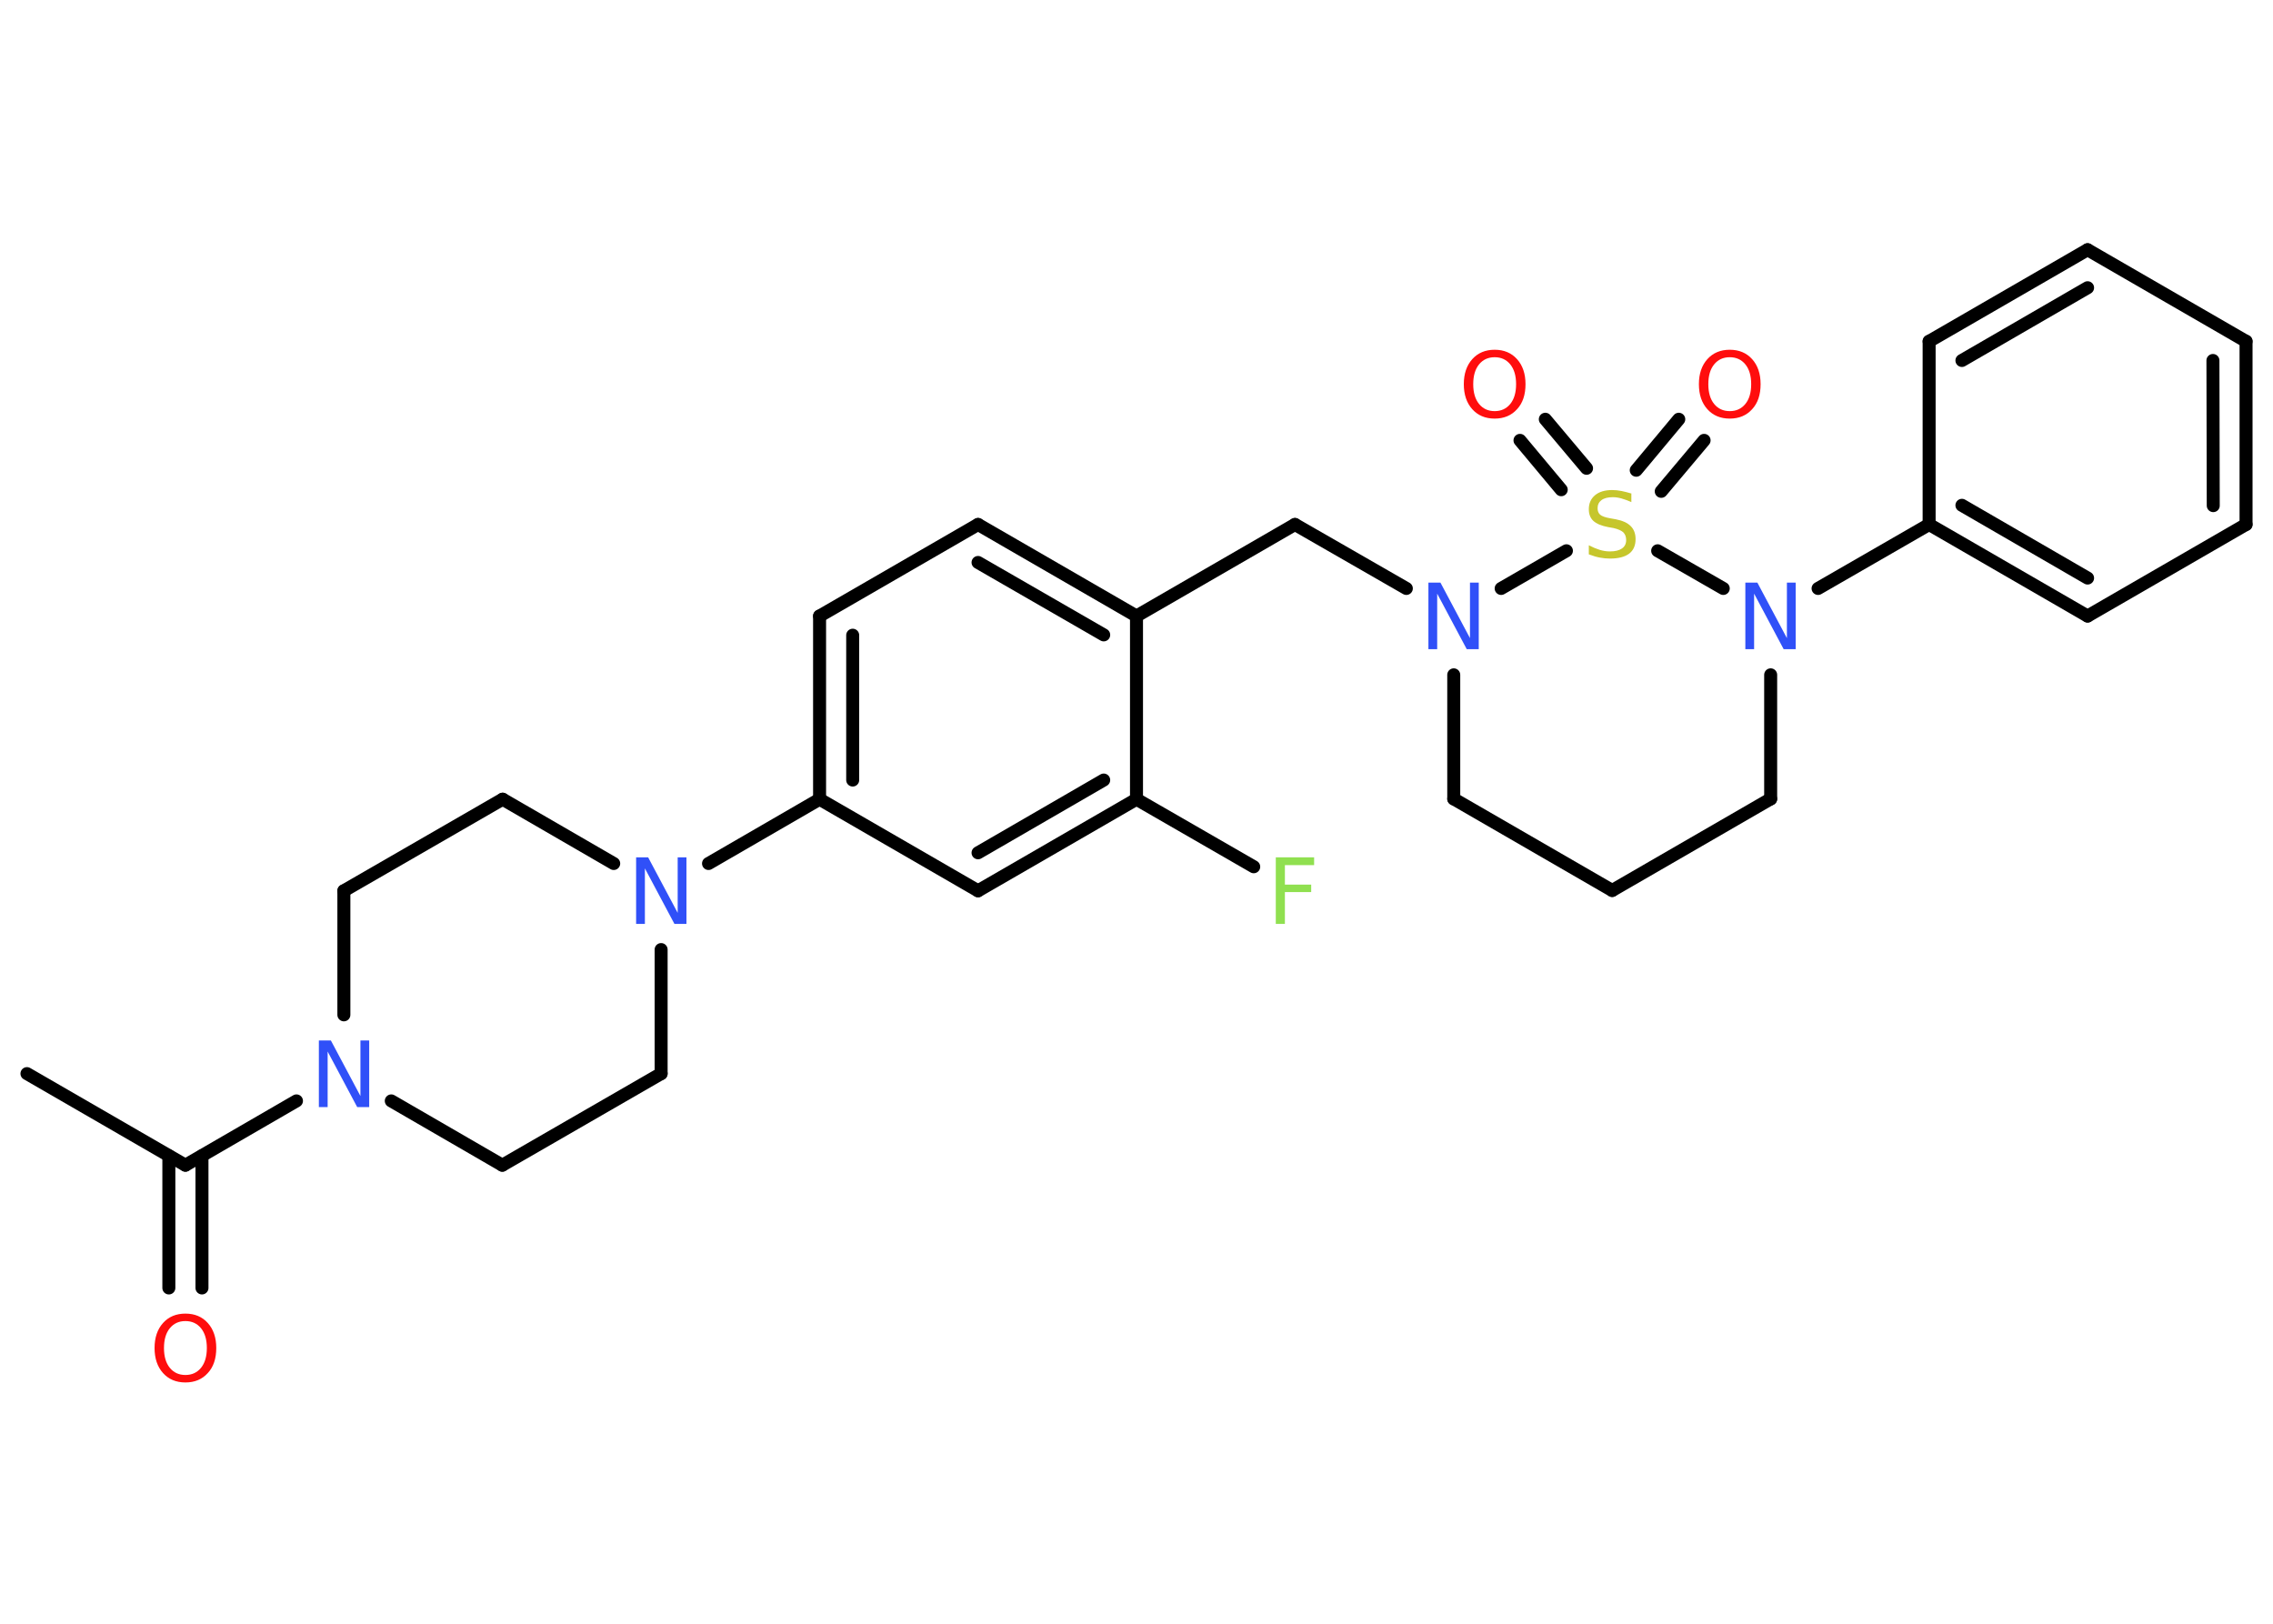 <?xml version='1.0' encoding='UTF-8'?>
<!DOCTYPE svg PUBLIC "-//W3C//DTD SVG 1.1//EN" "http://www.w3.org/Graphics/SVG/1.1/DTD/svg11.dtd">
<svg version='1.2' xmlns='http://www.w3.org/2000/svg' xmlns:xlink='http://www.w3.org/1999/xlink' width='70.0mm' height='50.0mm' viewBox='0 0 70.0 50.0'>
  <desc>Generated by the Chemistry Development Kit (http://github.com/cdk)</desc>
  <g stroke-linecap='round' stroke-linejoin='round' stroke='#000000' stroke-width='.4' fill='#3050F8'>
    <rect x='.0' y='.0' width='70.0' height='50.0' fill='#FFFFFF' stroke='none'/>
    <g id='mol1' class='mol'>
      <line id='mol1bnd1' class='bond' x1='.83' y1='33.06' x2='5.71' y2='35.88'/>
      <g id='mol1bnd2' class='bond'>
        <line x1='6.22' y1='35.59' x2='6.22' y2='39.66'/>
        <line x1='5.2' y1='35.59' x2='5.2' y2='39.66'/>
      </g>
      <line id='mol1bnd3' class='bond' x1='5.71' y1='35.88' x2='9.13' y2='33.9'/>
      <line id='mol1bnd4' class='bond' x1='12.05' y1='33.9' x2='15.47' y2='35.88'/>
      <line id='mol1bnd5' class='bond' x1='15.47' y1='35.88' x2='20.36' y2='33.06'/>
      <line id='mol1bnd6' class='bond' x1='20.36' y1='33.06' x2='20.36' y2='29.24'/>
      <line id='mol1bnd7' class='bond' x1='21.82' y1='26.59' x2='25.24' y2='24.61'/>
      <g id='mol1bnd8' class='bond'>
        <line x1='25.24' y1='18.97' x2='25.24' y2='24.61'/>
        <line x1='26.26' y1='19.56' x2='26.26' y2='24.02'/>
      </g>
      <line id='mol1bnd9' class='bond' x1='25.24' y1='18.97' x2='30.12' y2='16.15'/>
      <g id='mol1bnd10' class='bond'>
        <line x1='35.0' y1='18.97' x2='30.12' y2='16.15'/>
        <line x1='33.99' y1='19.55' x2='30.12' y2='17.32'/>
      </g>
      <line id='mol1bnd11' class='bond' x1='35.0' y1='18.97' x2='39.88' y2='16.15'/>
      <line id='mol1bnd12' class='bond' x1='39.88' y1='16.15' x2='43.31' y2='18.12'/>
      <line id='mol1bnd13' class='bond' x1='44.77' y1='20.78' x2='44.77' y2='24.6'/>
      <line id='mol1bnd14' class='bond' x1='44.77' y1='24.6' x2='49.65' y2='27.42'/>
      <line id='mol1bnd15' class='bond' x1='49.65' y1='27.42' x2='54.53' y2='24.6'/>
      <line id='mol1bnd16' class='bond' x1='54.53' y1='24.6' x2='54.53' y2='20.78'/>
      <line id='mol1bnd17' class='bond' x1='55.99' y1='18.12' x2='59.41' y2='16.15'/>
      <g id='mol1bnd18' class='bond'>
        <line x1='59.41' y1='16.15' x2='64.29' y2='18.97'/>
        <line x1='60.42' y1='15.56' x2='64.29' y2='17.8'/>
      </g>
      <line id='mol1bnd19' class='bond' x1='64.29' y1='18.97' x2='69.17' y2='16.15'/>
      <g id='mol1bnd20' class='bond'>
        <line x1='69.17' y1='16.15' x2='69.17' y2='10.51'/>
        <line x1='68.16' y1='15.57' x2='68.15' y2='11.1'/>
      </g>
      <line id='mol1bnd21' class='bond' x1='69.17' y1='10.51' x2='64.29' y2='7.69'/>
      <g id='mol1bnd22' class='bond'>
        <line x1='64.29' y1='7.69' x2='59.41' y2='10.51'/>
        <line x1='64.29' y1='8.86' x2='60.42' y2='11.1'/>
      </g>
      <line id='mol1bnd23' class='bond' x1='59.41' y1='16.15' x2='59.41' y2='10.51'/>
      <line id='mol1bnd24' class='bond' x1='53.07' y1='18.12' x2='51.05' y2='16.96'/>
      <line id='mol1bnd25' class='bond' x1='46.23' y1='18.12' x2='48.24' y2='16.96'/>
      <g id='mol1bnd26' class='bond'>
        <line x1='50.39' y1='14.48' x2='51.7' y2='12.91'/>
        <line x1='51.16' y1='15.13' x2='52.48' y2='13.56'/>
      </g>
      <g id='mol1bnd27' class='bond'>
        <line x1='48.08' y1='15.08' x2='46.81' y2='13.56'/>
        <line x1='48.86' y1='14.42' x2='47.59' y2='12.91'/>
      </g>
      <line id='mol1bnd28' class='bond' x1='35.0' y1='18.97' x2='35.0' y2='24.61'/>
      <line id='mol1bnd29' class='bond' x1='35.0' y1='24.61' x2='38.61' y2='26.69'/>
      <g id='mol1bnd30' class='bond'>
        <line x1='30.12' y1='27.43' x2='35.0' y2='24.61'/>
        <line x1='30.12' y1='26.26' x2='33.99' y2='24.02'/>
      </g>
      <line id='mol1bnd31' class='bond' x1='25.24' y1='24.61' x2='30.12' y2='27.43'/>
      <line id='mol1bnd32' class='bond' x1='18.9' y1='26.59' x2='15.48' y2='24.61'/>
      <line id='mol1bnd33' class='bond' x1='15.48' y1='24.61' x2='10.59' y2='27.43'/>
      <line id='mol1bnd34' class='bond' x1='10.59' y1='31.25' x2='10.59' y2='27.43'/>
      <path id='mol1atm3' class='atom' d='M5.71 40.68q-.3 .0 -.48 .22q-.18 .22 -.18 .61q.0 .39 .18 .61q.18 .22 .48 .22q.3 .0 .48 -.22q.18 -.22 .18 -.61q.0 -.39 -.18 -.61q-.18 -.22 -.48 -.22zM5.71 40.45q.43 .0 .69 .29q.26 .29 .26 .77q.0 .49 -.26 .77q-.26 .29 -.69 .29q-.43 .0 -.69 -.29q-.26 -.29 -.26 -.77q.0 -.48 .26 -.77q.26 -.29 .69 -.29z' stroke='none' fill='#FF0D0D'/>
      <path id='mol1atm4' class='atom' d='M9.82 32.04h.37l.91 1.71v-1.71h.27v2.05h-.37l-.91 -1.71v1.71h-.27v-2.05z' stroke='none'/>
      <path id='mol1atm7' class='atom' d='M19.59 26.4h.37l.91 1.71v-1.71h.27v2.05h-.37l-.91 -1.71v1.71h-.27v-2.05z' stroke='none'/>
      <path id='mol1atm13' class='atom' d='M43.99 17.94h.37l.91 1.71v-1.71h.27v2.05h-.37l-.91 -1.71v1.71h-.27v-2.05z' stroke='none'/>
      <path id='mol1atm17' class='atom' d='M53.75 17.94h.37l.91 1.71v-1.71h.27v2.05h-.37l-.91 -1.71v1.71h-.27v-2.05z' stroke='none'/>
      <path id='mol1atm24' class='atom' d='M50.24 15.19v.27q-.16 -.07 -.3 -.11q-.14 -.04 -.27 -.04q-.23 .0 -.35 .09q-.12 .09 -.12 .25q.0 .13 .08 .2q.08 .07 .31 .11l.17 .03q.31 .06 .46 .21q.15 .15 .15 .4q.0 .3 -.2 .45q-.2 .15 -.59 .15q-.15 .0 -.31 -.03q-.16 -.03 -.34 -.1v-.28q.17 .09 .33 .14q.16 .05 .32 .05q.24 .0 .37 -.09q.13 -.09 .13 -.26q.0 -.15 -.09 -.24q-.09 -.08 -.3 -.13l-.17 -.03q-.31 -.06 -.45 -.19q-.14 -.13 -.14 -.36q.0 -.27 .19 -.43q.19 -.16 .53 -.16q.14 .0 .29 .03q.15 .03 .31 .08z' stroke='none' fill='#C6C62C'/>
      <path id='mol1atm25' class='atom' d='M53.27 11.0q-.3 .0 -.48 .22q-.18 .22 -.18 .61q.0 .39 .18 .61q.18 .22 .48 .22q.3 .0 .48 -.22q.18 -.22 .18 -.61q.0 -.39 -.18 -.61q-.18 -.22 -.48 -.22zM53.27 10.77q.43 .0 .69 .29q.26 .29 .26 .77q.0 .49 -.26 .77q-.26 .29 -.69 .29q-.43 .0 -.69 -.29q-.26 -.29 -.26 -.77q.0 -.48 .26 -.77q.26 -.29 .69 -.29z' stroke='none' fill='#FF0D0D'/>
      <path id='mol1atm26' class='atom' d='M46.03 11.0q-.3 .0 -.48 .22q-.18 .22 -.18 .61q.0 .39 .18 .61q.18 .22 .48 .22q.3 .0 .48 -.22q.18 -.22 .18 -.61q.0 -.39 -.18 -.61q-.18 -.22 -.48 -.22zM46.03 10.77q.43 .0 .69 .29q.26 .29 .26 .77q.0 .49 -.26 .77q-.26 .29 -.69 .29q-.43 .0 -.69 -.29q-.26 -.29 -.26 -.77q.0 -.48 .26 -.77q.26 -.29 .69 -.29z' stroke='none' fill='#FF0D0D'/>
      <path id='mol1atm28' class='atom' d='M39.3 26.4h1.17v.24h-.9v.6h.81v.23h-.81v.98h-.28v-2.05z' stroke='none' fill='#90E050'/>
    </g>
  </g>
</svg>
